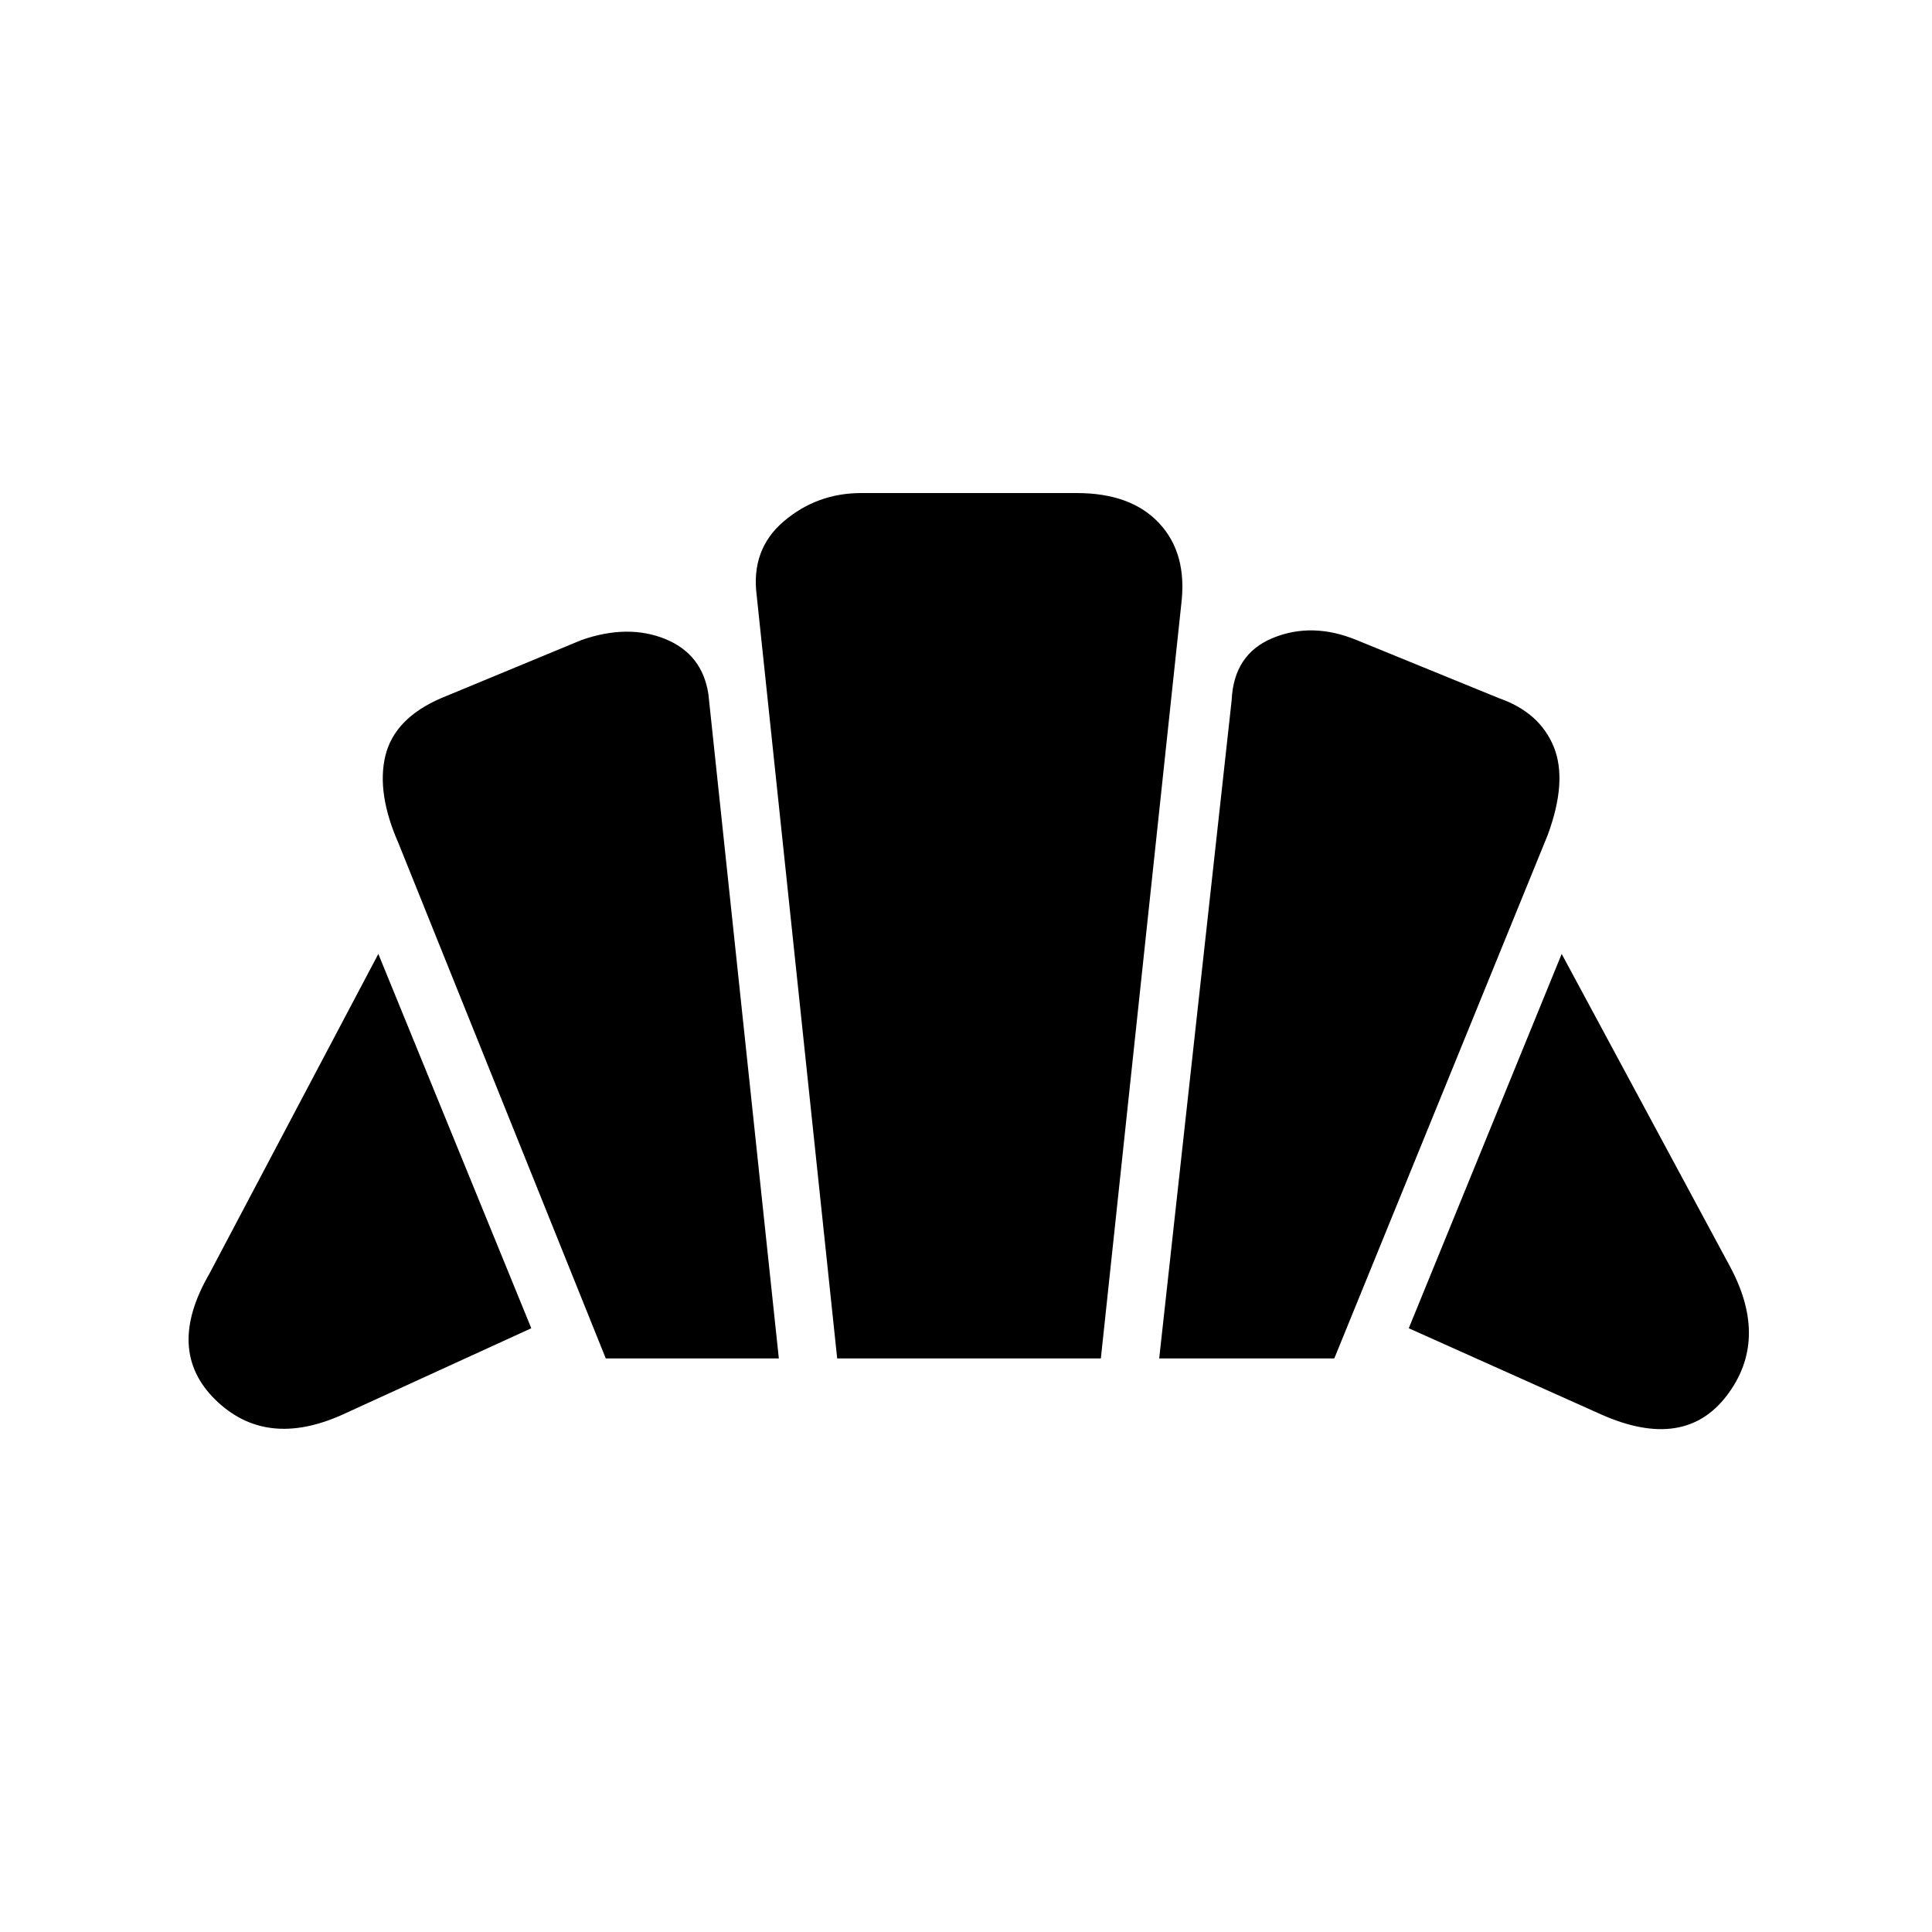 <svg xmlns="http://www.w3.org/2000/svg" height="40" width="40"><path d="M33.167 29.292 29.167 27.5 32.333 19.75 35.833 26.25Q36.625 27.75 35.75 28.896Q34.875 30.042 33.167 29.292ZM24 28.125 25.5 14.5Q25.542 13.542 26.354 13.208Q27.167 12.875 28.083 13.25L31.042 14.458Q31.875 14.75 32.167 15.458Q32.458 16.167 32.042 17.292L27.625 28.125ZM12.542 28.125 8.25 17.458Q7.792 16.417 7.979 15.646Q8.167 14.875 9.125 14.458L12.042 13.25Q13 12.917 13.771 13.229Q14.542 13.542 14.667 14.375L16.125 28.125ZM7.083 29.292Q5.5 30 4.458 28.979Q3.417 27.958 4.333 26.375L7.833 19.75L11 27.5ZM17.333 28.125 15.667 12.333Q15.542 11.375 16.229 10.792Q16.917 10.208 17.833 10.208H22.292Q23.417 10.208 24 10.833Q24.583 11.458 24.458 12.5L22.792 28.125Z"/></svg>